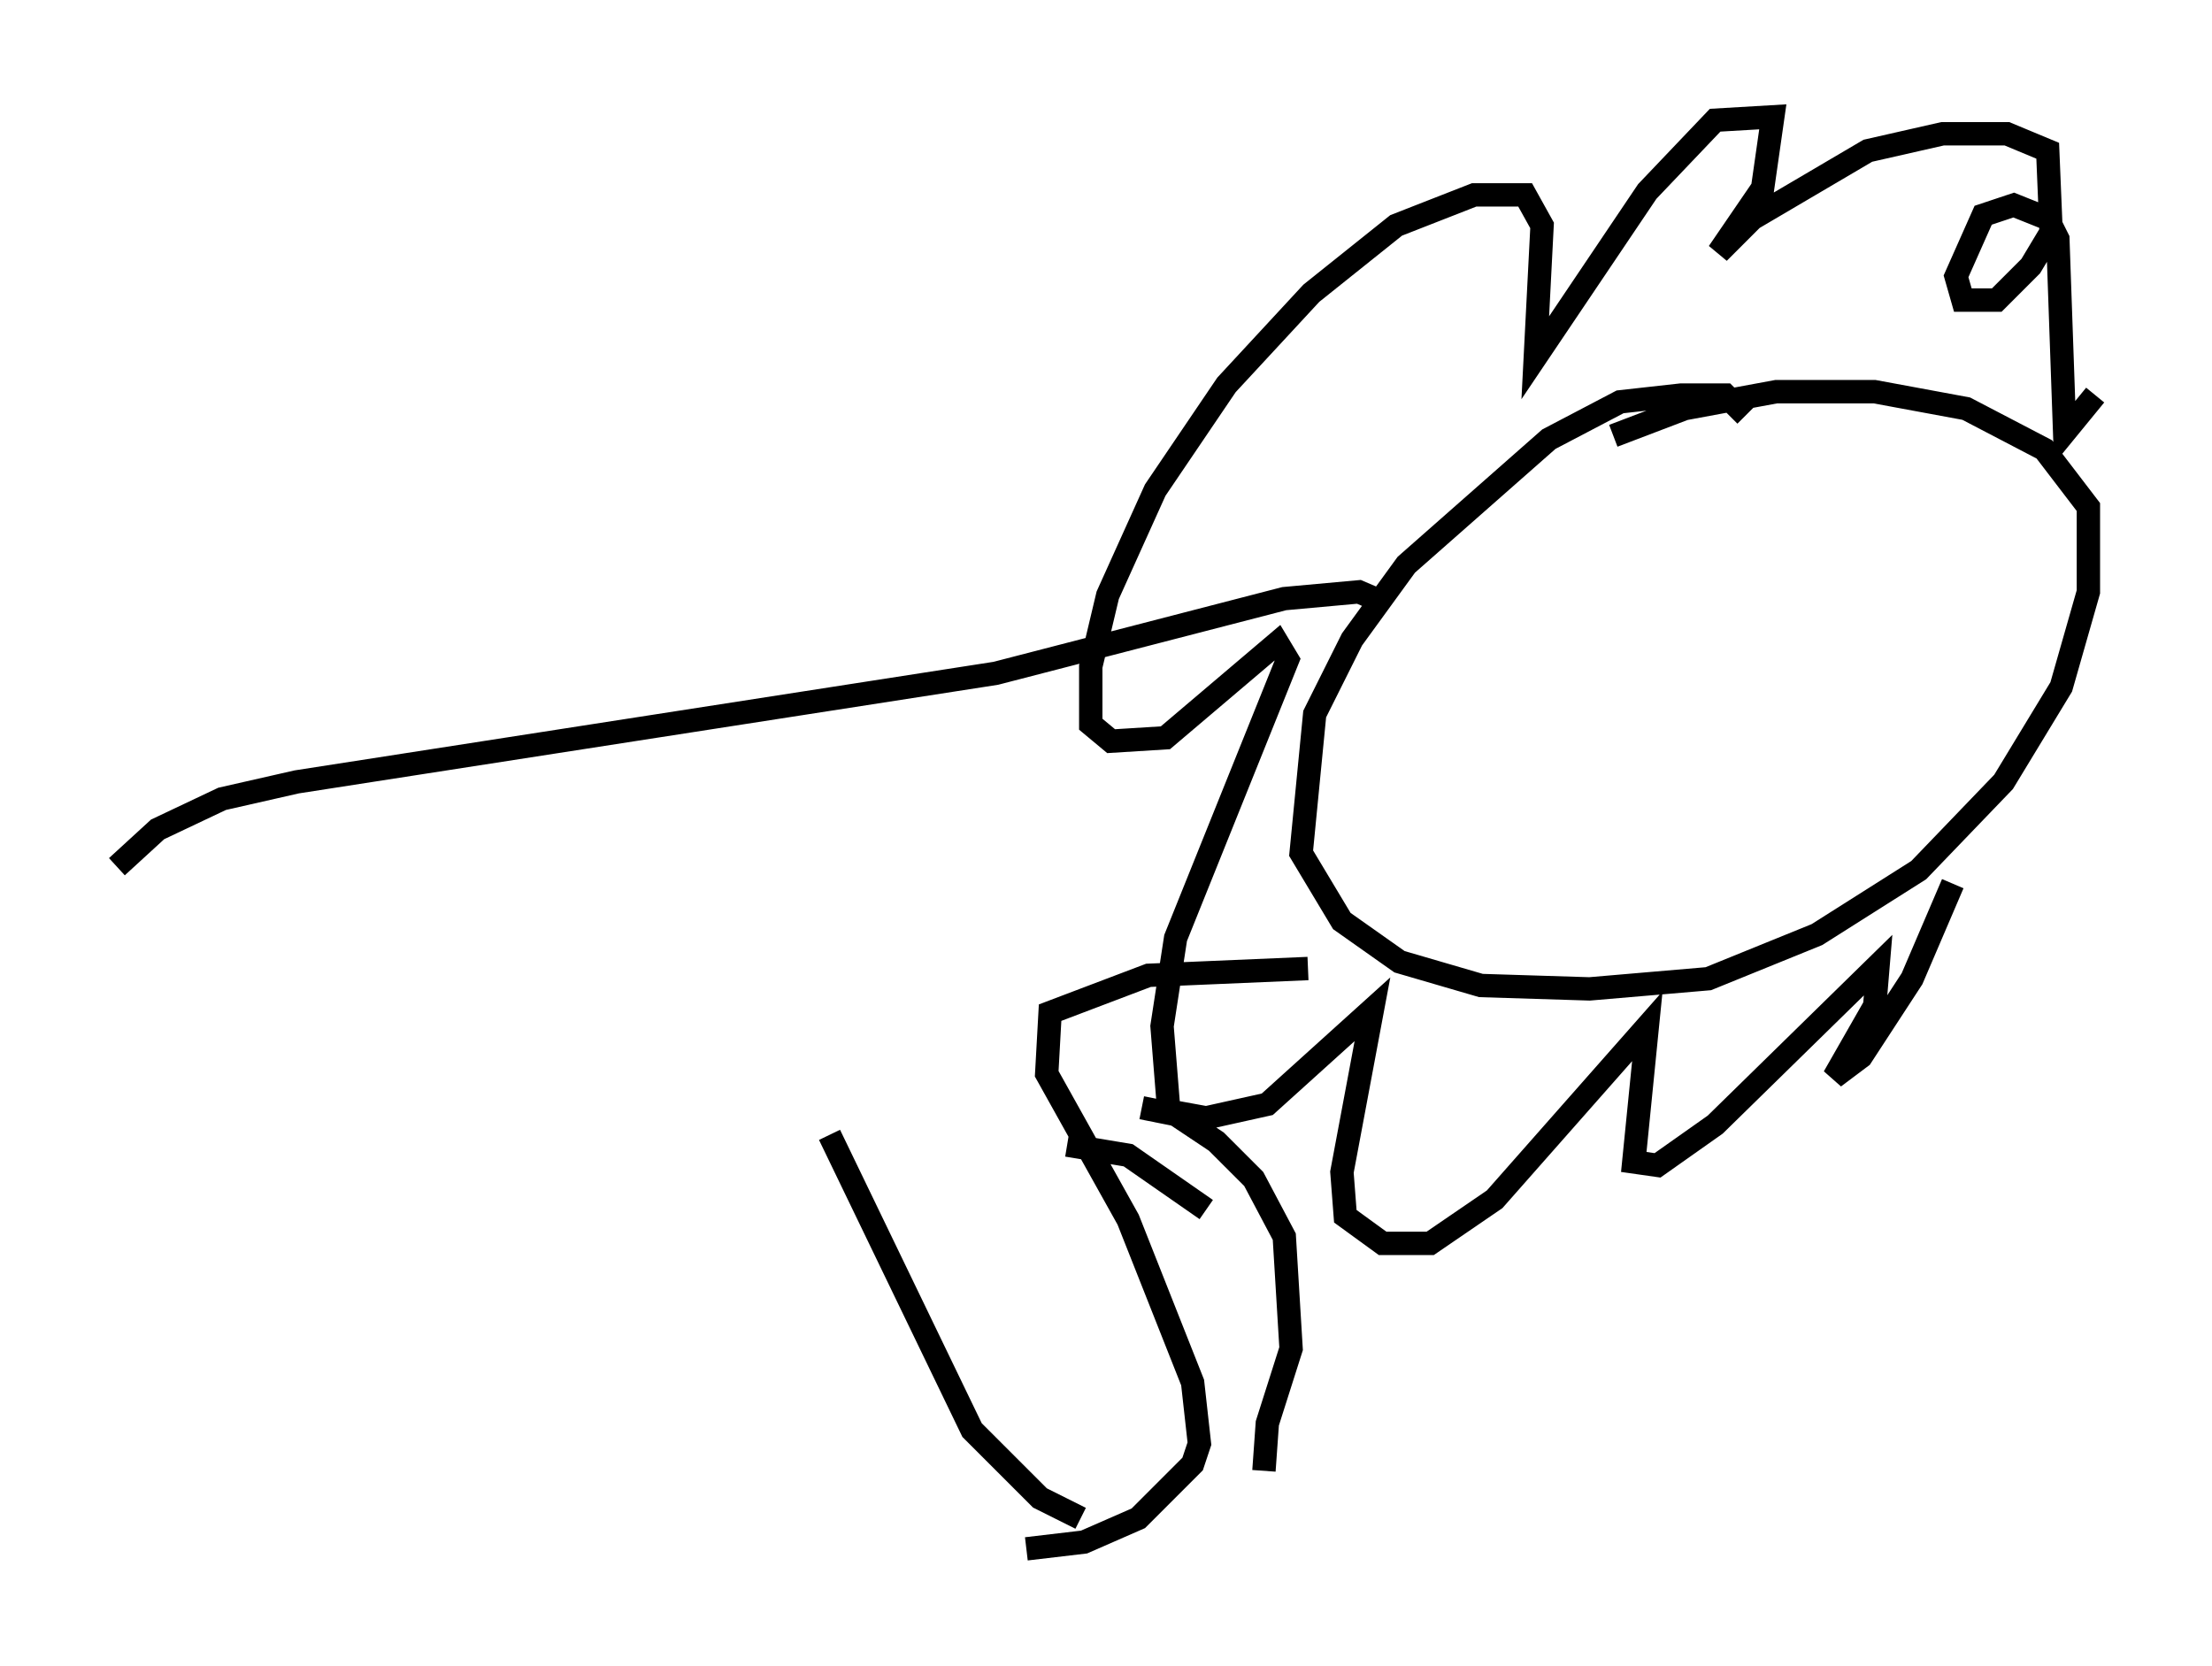 <?xml version="1.0" encoding="utf-8" ?>
<svg baseProfile="full" height="71.296" version="1.1" width="94.681" xmlns="http://www.w3.org/2000/svg" xmlns:ev="http://www.w3.org/2001/xml-events" xmlns:xlink="http://www.w3.org/1999/xlink"><defs /><rect fill="white" height="71.296" width="94.681" x="0" y="0" /><path d="M74.43, 18.508 m0.291, -0.726 l-0.872, -0.872 -1.888, 0.0 l-2.615, 0.291 -3.05, 1.598 l-6.101, 5.374 -2.324, 3.196 l-1.598, 3.196 -0.581, 5.955 l1.743, 2.905 2.469, 1.743 l3.486, 1.017 4.648, 0.145 l5.084, -0.436 4.648, -1.888 l4.358, -2.76 3.631, -3.777 l2.469, -4.067 1.162, -4.067 l0.0, -3.631 -1.888, -2.469 l-3.341, -1.743 -3.922, -0.726 l-4.212, 0.0 -3.922, 0.726 l-3.05, 1.162 m20.626, -1.743 l-1.307, 1.598 -0.291, -8.279 l-0.436, -0.872 -1.453, -0.581 l-1.307, 0.436 -1.162, 2.615 l0.291, 1.017 1.453, 0.0 l1.453, -1.453 0.872, -1.453 l-0.145, -3.486 -1.743, -0.726 l-2.76, 0.0 -3.196, 0.726 l-4.939, 2.905 -1.453, 1.453 l1.888, -2.76 0.436, -3.05 l-2.469, 0.145 -2.905, 3.05 l-4.793, 7.117 0.291, -5.665 l-0.726, -1.307 -2.179, 0.0 l-3.341, 1.307 -3.631, 2.905 l-3.631, 3.922 -3.05, 4.503 l-2.034, 4.503 -0.726, 3.05 l0.0, 2.469 0.872, 0.726 l2.324, -0.145 4.793, -4.067 l0.436, 0.726 -4.793, 11.911 l-0.581, 3.777 0.291, 3.631 l1.598, 0.291 2.615, -0.581 l4.503, -4.067 -1.307, 6.972 l0.145, 1.888 1.598, 1.162 l2.034, 0.0 2.76, -1.888 l6.536, -7.408 -0.581, 5.81 l1.017, 0.145 2.469, -1.743 l6.972, -6.827 -0.145, 1.743 l-1.743, 3.05 1.162, -0.872 l2.179, -3.341 1.743, -4.067 m-24.402, -12.056 l-1.017, -0.436 -3.196, 0.291 l-12.346, 3.196 -29.922, 4.648 l-3.196, 0.726 -2.76, 1.307 l-1.743, 1.598 m50.983, 4.358 l-6.827, 0.291 -4.212, 1.598 l-0.145, 2.615 3.486, 6.246 l2.76, 6.972 0.291, 2.615 l-0.291, 0.872 -2.324, 2.324 l-2.324, 1.017 -2.469, 0.291 m-8.425, -17.721 l6.101, 12.637 2.905, 2.905 l1.743, 0.872 m2.615, -17.575 l1.453, 0.291 1.743, 1.162 l1.598, 1.598 1.307, 2.469 l0.291, 4.793 -1.017, 3.196 l-0.145, 2.034 m-8.425, -13.944 l2.615, 0.436 3.341, 2.324 " fill="none" stroke="black" stroke-width="1" /></svg>